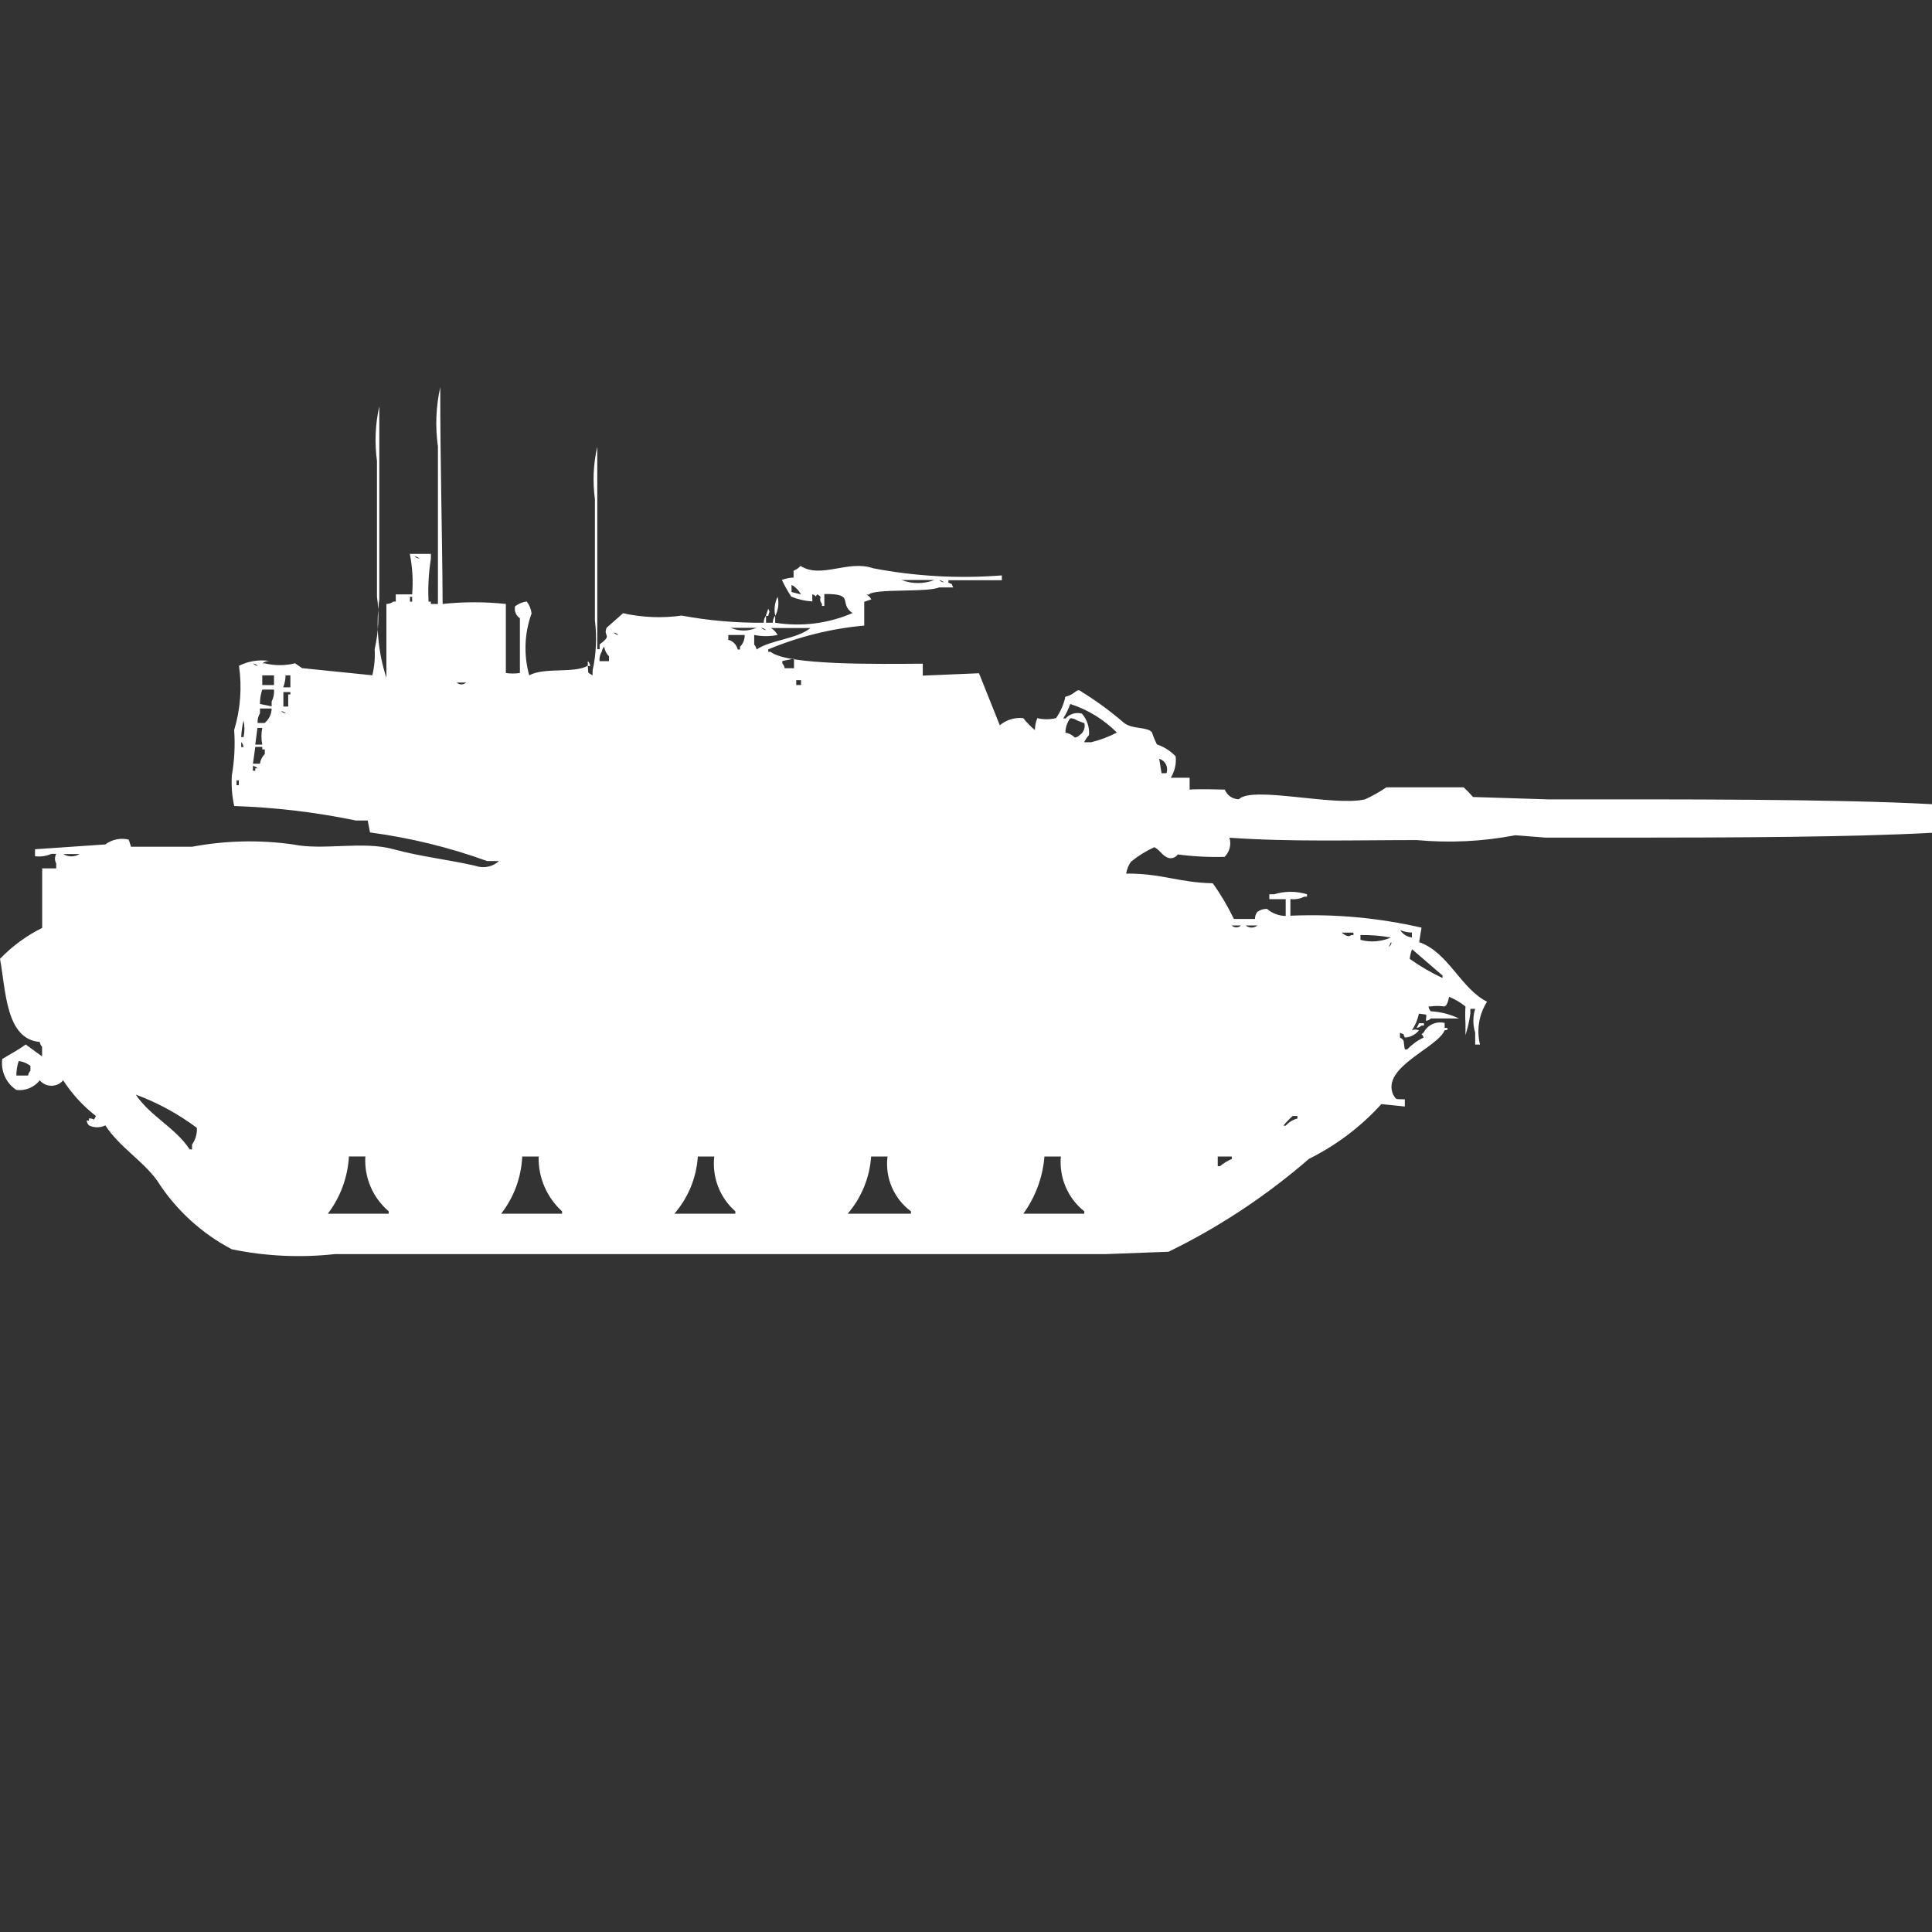 <?xml version="1.0" encoding="utf-8"?>
<!-- Generator: Adobe Illustrator 16.0.0, SVG Export Plug-In . SVG Version: 6.00 Build 0)  -->
<!DOCTYPE svg PUBLIC "-//W3C//DTD SVG 1.1//EN" "http://www.w3.org/Graphics/SVG/1.1/DTD/svg11.dtd">
<svg version="1.1" id="Layer_1" xmlns="http://www.w3.org/2000/svg" xmlns:xlink="http://www.w3.org/1999/xlink" x="0px" y="0px"
	 width="40px" height="40px" viewBox="0 0 40 40" enable-background="new 0 0 40 40" xml:space="preserve">
<rect x="0" y="0" width="40" height="40" fill="#333333" stroke="none"/>
<path id="Color_Fill_1" fill="#FFFFFF" d="M9.164,12.504c0.435-0.046,0.874-0.046,1.309,0v1.43c0.096,0.014,0.194,0.014,0.291,0
	V12.8c-0.082-0.054-0.121-0.152-0.1-0.247c0.07-0.054,0.154-0.088,0.242-0.1c0.054,0.072,0.088,0.157,0.1,0.247
	c-0.15,0.411-0.167,0.86-0.049,1.282c0.315-0.173,0.943-0.034,1.212-0.2c0.02,0.177-0.023,0.124,0.1,0.2v-0.1
	c0.075-0.34,0.091-0.69,0.048-1.036v-2.512c-0.049-0.362-0.033-0.729,0.049-1.085v4.192h0.049v-0.1
	c0.284-0.207,0.059-0.16,0.146-0.345l0.339-0.3c0.398,0.089,0.809,0.106,1.212,0.049c0.561,0.104,1.13,0.153,1.7,0.148
	c-0.001-0.053,0.016-0.105,0.048-0.148v0.148H16c0-0.053,0.017-0.105,0.049-0.148v0.148c0.542,0.087,1.097,0.018,1.6-0.2
	c-0.3-0.212,0.071-0.4-0.582-0.395v0.247h-0.049v-0.041c-0.1-0.139,0.048-0.119-0.1-0.2c-0.054,0.082,0,0.03-0.1,0v0.148
	c-0.15-0.009-0.297-0.042-0.436-0.1c-0.073-0.11-0.138-0.226-0.194-0.345c0.078-0.029,0.159-0.046,0.242-0.049v-0.142
	c0.055-0.021,0.105-0.056,0.145-0.1c0.421,0.274,0.986-0.131,1.5,0.049c0.878,0.168,1.775,0.218,2.667,0.148v0.1h-1.106v0.049
	c0.12,0.064,0.033-0.021,0.1,0.1h-0.294c-0.246,0.108-1.332,0.018-1.454,0.148h-0.049c0.043,0.022,0.078,0.057,0.1,0.1l-0.146,0.049
	v0.493c-0.684,0.062-1.354,0.228-1.988,0.493v0.049h0.048c0.34,0.283,2.23,0.253,3.152,0.247v0.247l1.164-0.049l0.431,1.077
	c0.135-0.113,0.31-0.167,0.485-0.148c0.072,0.09,0.152,0.173,0.241,0.247c0.002-0.085,0.019-0.168,0.05-0.247
	c0.127,0.031,0.26,0.031,0.388,0c0.094-0.134,0.159-0.285,0.194-0.444c0.217-0.045,0.23-0.2,0.338-0.1
	c0.308,0.19,0.6,0.405,0.873,0.641c0.181,0.142,0.492,0.076,0.582,0.2c0.027,0.084,0.062,0.167,0.101,0.247
	c0.147,0.049,0.28,0.134,0.388,0.246c0.018,0.155-0.018,0.311-0.1,0.444h0.39v0.246c0.147-0.017,0.728,0,0.728,0
	c0.047,0.12,0.162,0.199,0.291,0.2c0.281-0.285,1.979,0.157,2.617,0c0.152-0.07,0.298-0.153,0.437-0.247h1.6
	c0.069,0.063,0.134,0.13,0.194,0.2l1.551,0.049c2.643,0,5.907-0.011,7.952,0.1v0.592c-1.618,0.089-4.101,0.1-6.158,0.1H32
	l-0.63-0.049c-0.671,0.129-1.356,0.163-2.036,0.1c-1.307,0-2.614,0.04-3.879-0.049c0.041,0.14,0.003,0.292-0.1,0.396
	c-0.324,0.009-0.648-0.007-0.971-0.05c-0.053,0.08-0.161,0.103-0.242,0.05c-0.113-0.068-0.127-0.138-0.242-0.2
	c-0.173,0.079-0.336,0.18-0.484,0.3c-0.052,0.073-0.086,0.158-0.1,0.247c0.74-0.006,1.082,0.186,1.793,0.2
	c0.167,0.233,0.313,0.481,0.437,0.739h0.437c-0.001-0.053,0.016-0.105,0.049-0.147c0.058-0.042,0.127-0.063,0.199-0.062
	c0.108,0.092,0.245,0.145,0.388,0.147v-0.348h-0.339v-0.101h0.1c0.221-0.068,0.458-0.068,0.68,0v0.049h-0.053
	c-0.09,0.045-0.191,0.062-0.291,0.05v0.345c0.912-0.041,1.825,0.043,2.715,0.247l-0.049,0.3c0.607,0.211,0.866,0.967,1.406,1.233
	c-0.168,0.263-0.221,0.584-0.146,0.888h-0.1V21.38c-0.05-0.16-0.05-0.333,0-0.493h-0.1v0.1c-0.021,0.151-0.055,0.3-0.101,0.445
	v-0.248c-0.007-0.115-0.007-0.23,0-0.346c-0.103-0.084-0.216-0.15-0.339-0.2c-0.032,0.156-0.063,0.188-0.1,0.2
	c-0.097-0.015-0.195-0.015-0.291,0h-0.035c0.004,0.038,0.021,0.073,0.048,0.1c0.202,0.01,0.399,0.061,0.582,0.148h-0.582
	c-0.026,0.027-0.062,0.044-0.101,0.049c0-0.156,0.059-0.119-0.146-0.148c-0.026,0.123-0.076,0.24-0.146,0.346
	c0.046-0.023,0.1-0.023,0.146,0c-0.071,0.088-0.177,0.143-0.291,0.148c-0.063-0.123,0.021-0.034-0.101-0.101v0.101
	c0.108,0.06,0.064,0.071,0.101,0.246h0.048c0.098-0.102,0.213-0.186,0.34-0.246c-0.027-0.096-0.08-0.043,0-0.101
	c0.08-0.161,0.262-0.244,0.436-0.2v0.101h0.049c0.048,0.05-0.048,0.049-0.049,0.049c-0.146,0.364-1.314,0.762-1.067,1.331
	c0.071,0.124,0.062,0.09,0.242,0.1v0.148L28.6,22.859c-0.424,0.468-0.934,0.853-1.5,1.134c-0.881,0.765-1.857,1.411-2.906,1.923
	l-1.309,0.049H6.933c-0.712,0.078-1.432,0.045-2.133-0.1c-0.634-0.332-1.169-0.826-1.552-1.43c-0.3-0.41-0.782-0.694-1.067-1.135
	c-0.107,0.052-0.232,0.052-0.339,0c-0.026-0.027-0.043-0.063-0.048-0.1h0.048v-0.045c0.153,0,0.065,0.084,0.145-0.049
	C1.72,22.9,1.491,22.65,1.308,22.367c-0.114,0.134-0.314,0.15-0.448,0.037c-0.013-0.012-0.026-0.023-0.037-0.037
	c-0.116,0.146-0.3,0.223-0.485,0.199c-0.212-0.14-0.325-0.389-0.291-0.641c0.143-0.088,0.343-0.193,0.485-0.3l0.339,0.247v-0.2
	c-0.026-0.027-0.043-0.063-0.048-0.1C0.115,21.516,0.121,20.493,0,19.852c0.251-0.262,0.547-0.479,0.873-0.641v-1.232h0.291v-0.101
	c-0.034-0.063-0.034-0.138,0-0.2h-0.1c-0.106,0.047-0.224,0.064-0.339,0.049v-0.144l1.455-0.1c0.139-0.104,0.316-0.14,0.485-0.1
	l0.048,0.148h1.263c0.688-0.129,1.392-0.146,2.085-0.049c0.635,0.132,1.446-0.077,2.085,0.1c0.574,0.157,1.166,0.219,1.7,0.345
	c0.167,0.058,0.354,0.02,0.485-0.1h-0.246c-0.784-0.284-1.597-0.482-2.424-0.592l-0.048-0.247H7.37
	c-0.831-0.172-1.674-0.272-2.521-0.3C4.803,16.48,4.787,16.267,4.8,16.054c0.054-0.31,0.07-0.624,0.048-0.938
	c0.13-0.432,0.165-0.886,0.1-1.332c0.194-0.097,0.415-0.132,0.63-0.1c-0.053,0-0.104,0.017-0.145,0.049h0.046
	c0.207,0.051,0.423,0.051,0.63,0l0.145,0.1l1.455,0.148c0.042-0.177,0.059-0.36,0.048-0.542c0.082-0.356,0.098-0.723,0.048-1.085
	V9.545C7.753,9.167,7.769,8.783,7.853,8.411v3.994C7.778,12.951,7.828,13.508,8,14.032v-1.528c0.053,0,0.104-0.017,0.145-0.049
	h0.049v-0.149h0.339c0.023-0.28,0.007-0.563-0.048-0.838h0.436v0.1c-0.047,0.293-0.063,0.591-0.048,0.888h0.048v0.049h0.146V9.249
	C9.009,8.838,9.025,8.421,9.115,8.016C9.113,9.511,9.157,11.085,9.164,12.504z M8.582,11.516c0.027,0.027,0.062,0.044,0.1,0.049
	C8.655,11.538,8.62,11.521,8.582,11.516z M18.667,12.009c0.219,0.083,0.46,0.083,0.679,0H18.667z M19.443,12.009
	c0.027,0.027,0.063,0.044,0.1,0.049c-0.027-0.026-0.063-0.043-0.101-0.047L19.443,12.009z M16.388,12.109v0.148l0.194,0.049
	C16.538,12.223,16.471,12.154,16.388,12.109z M8.488,12.356v0.1h0.045v-0.1H8.485H8.488z M16.1,12.356
	c0.032,0.133,0.015,0.273-0.049,0.394C16.021,12.617,16.039,12.478,16.1,12.356z M15.906,12.603c0.042,0.093,0.023,0.036,0,0.148
	h-0.051L15.906,12.603z M15.13,12.998c0.17,0.075,0.363,0.075,0.533,0h-0.536H15.13z M15.76,12.998
	c0.027,0.027,0.063,0.044,0.1,0.049c-0.027-0.027-0.063-0.045-0.102-0.05L15.76,12.998z M15.954,12.998
	c0.062,0.035,0.112,0.086,0.146,0.148c-0.16,0.033-0.325,0.033-0.485,0v0.2c0.026,0.027,0.043,0.063,0.049,0.101
	c0.291-0.2,0.832-0.214,1.115-0.444h-0.827L15.954,12.998z M12.706,13.098c0.027,0.027,0.062,0.044,0.1,0.049
	c-0.028-0.029-0.066-0.047-0.106-0.051L12.706,13.098z M15.421,13.147h-0.342v0.1c0.097,0.024,0.172,0.102,0.194,0.2h0.048v-0.056
	c0.065-0.065,0.1-0.154,0.097-0.246L15.421,13.147z M12.415,13.689h0.194v-0.1c-0.054-0.054-0.089-0.124-0.1-0.2
	c-0.026,0.027-0.043,0.062-0.049,0.1c-0.036,0.059-0.053,0.128-0.048,0.198L12.415,13.689z M16.439,13.837v-0.2l-0.242,0.049v0.049
	c0.026,0.027,0.043,0.063,0.049,0.1h0.194L16.439,13.837z M12.172,13.689c0.026,0.027,0.043,0.063,0.048,0.1h-0.05v-0.1H12.172z
	 M5.239,13.738c0.027,0.026,0.062,0.044,0.1,0.049c-0.027-0.028-0.064-0.045-0.103-0.05L5.239,13.738z M5.43,13.983v0.2h0.243v-0.2
	H5.43z M6.012,14.23v-0.247h-0.1c-0.001,0.084-0.018,0.168-0.048,0.247H6.012z M16.485,14.082v0.1h0.1v-0.1H16.485z M9.455,14.131
	c0.054,0.052,0.14,0.052,0.194,0H9.455z M5.382,14.575l0.242,0.049v-0.1c0.04-0.076,0.057-0.162,0.048-0.247H5.43
	C5.397,14.373,5.381,14.474,5.382,14.575z M5.867,14.328v0.3h0.1v-0.25h0.045v-0.05H5.867z M22.158,14.575
	c-0.037,0.105-0.086,0.206-0.145,0.3h0.049c0.084-0.095,0.216-0.134,0.338-0.1c0.107,0.123,0.16,0.283,0.146,0.444
	c-0.041,0.044-0.074,0.094-0.1,0.148h0.145c0.186-0.045,0.364-0.112,0.533-0.2C22.854,14.896,22.523,14.692,22.158,14.575z
	 M5.334,14.969h0.145c0.09-0.074,0.143-0.184,0.145-0.3H5.382v0.1C5.345,14.829,5.328,14.899,5.334,14.969L5.334,14.969z
	 M5.819,14.722c0.027,0.027,0.063,0.044,0.1,0.049C5.892,14.744,5.856,14.728,5.819,14.722L5.819,14.722z M22.158,14.87
	c-0.064,0.087-0.099,0.192-0.1,0.3c0.074,0.01,0.143,0.046,0.193,0.1c0.038-0.004,0.073-0.021,0.1-0.049
	c0.082-0.053,0.122-0.151,0.101-0.247L22.3,14.916C22.258,14.887,22.209,14.871,22.158,14.87L22.158,14.87z M5.042,14.916
	c-0.027,0.113-0.043,0.229-0.048,0.345h0.048C5.067,15.147,5.067,15.029,5.042,14.916z M5.285,15.416H5.43
	c-0.023-0.114-0.023-0.231,0-0.345h-0.1L5.285,15.416z M4.994,15.367v0.1h0.048c-0.004-0.039-0.021-0.075-0.048-0.103V15.367z
	 M5.285,15.467l-0.048,0.345h0.145c0.01-0.076,0.045-0.146,0.1-0.2v-0.096H5.43v-0.053H5.285V15.467z M24,15.709l0.049,0.3h0.1
	c0.045-0.119-0.016-0.251-0.135-0.295C24.009,15.712,24.004,15.71,24,15.709z M5.236,15.857v0.1h0.049v-0.051h0.048
	C5.307,15.88,5.272,15.862,5.236,15.857z M4.897,16.157v0.1h0.048v-0.1H4.9H4.897z M1.309,17.682c0.104,0.064,0.235,0.064,0.339,0
	H1.309z M25.5,19.161c0.055,0.052,0.14,0.052,0.193,0H25.5z M25.791,19.161c0.07,0.058,0.172,0.058,0.242,0h-0.239H25.791z
	 M28.991,19.261c0.056,0.083,0.144,0.137,0.241,0.148v-0.101c-0.082-0.002-0.162-0.018-0.238-0.049L28.991,19.261z M27.779,19.311
	c0.072,0.055,0.147,0.1,0.193,0.049h0.049v-0.051h-0.239L27.779,19.311z M28.167,19.359v0.1c0.21,0.056,0.432,0.038,0.63-0.049
	c-0.207-0.037-0.417-0.055-0.627-0.051H28.167z M28.8,19.506l-0.049,0.1C28.836,19.536,28.8,19.506,28.8,19.506z M29.236,19.654
	c-0.026,0.063-0.043,0.131-0.049,0.199c0.214,0.152,0.441,0.284,0.679,0.396v-0.052L29.236,19.654z M29.381,21.184h0.1v0.049H29.43
	c-0.027,0.026-0.063,0.043-0.1,0.049L29.381,21.184z M0.339,22.268h0.243c0.004-0.037,0.021-0.072,0.048-0.1v-0.1
	c-0.07-0.055-0.154-0.089-0.242-0.101C0.355,22.064,0.338,22.166,0.339,22.268z M2.812,22.663c0.289,0.44,0.823,0.687,1.115,1.134
	h0.049v-0.1c0.072-0.101,0.107-0.223,0.1-0.346C3.69,23.063,3.265,22.83,2.812,22.663z M26.764,23.105
	c-0.07,0.062-0.135,0.129-0.193,0.201h0.049c0.064-0.073,0.148-0.125,0.242-0.148v-0.053h-0.101H26.764z M7.564,23.943h-0.34
	c-0.024,0.43-0.176,0.842-0.436,1.185h1.26v-0.049c-0.33-0.281-0.51-0.701-0.484-1.134V23.943z M10.812,23.943
	c-0.019,0.432-0.171,0.845-0.436,1.185h1.261v-0.049c-0.319-0.29-0.496-0.704-0.485-1.134h-0.34V23.943z M14.448,23.943
	c-0.028,0.438-0.199,0.854-0.485,1.185h1.261v-0.049c-0.322-0.284-0.485-0.708-0.436-1.134h-0.339L14.448,23.943z M18.036,23.943
	c-0.03,0.438-0.2,0.853-0.485,1.185h1.309v-0.049c-0.354-0.263-0.54-0.696-0.485-1.134h-0.339V23.943z M21.624,23.943
	c-0.034,0.428-0.185,0.838-0.437,1.185h1.262v-0.049c-0.342-0.272-0.524-0.698-0.485-1.134h-0.34V23.943z M25.212,23.943v0.201
	h0.049c0.073-0.063,0.154-0.112,0.242-0.148v-0.051h-0.291V23.943z"/>
</svg>
